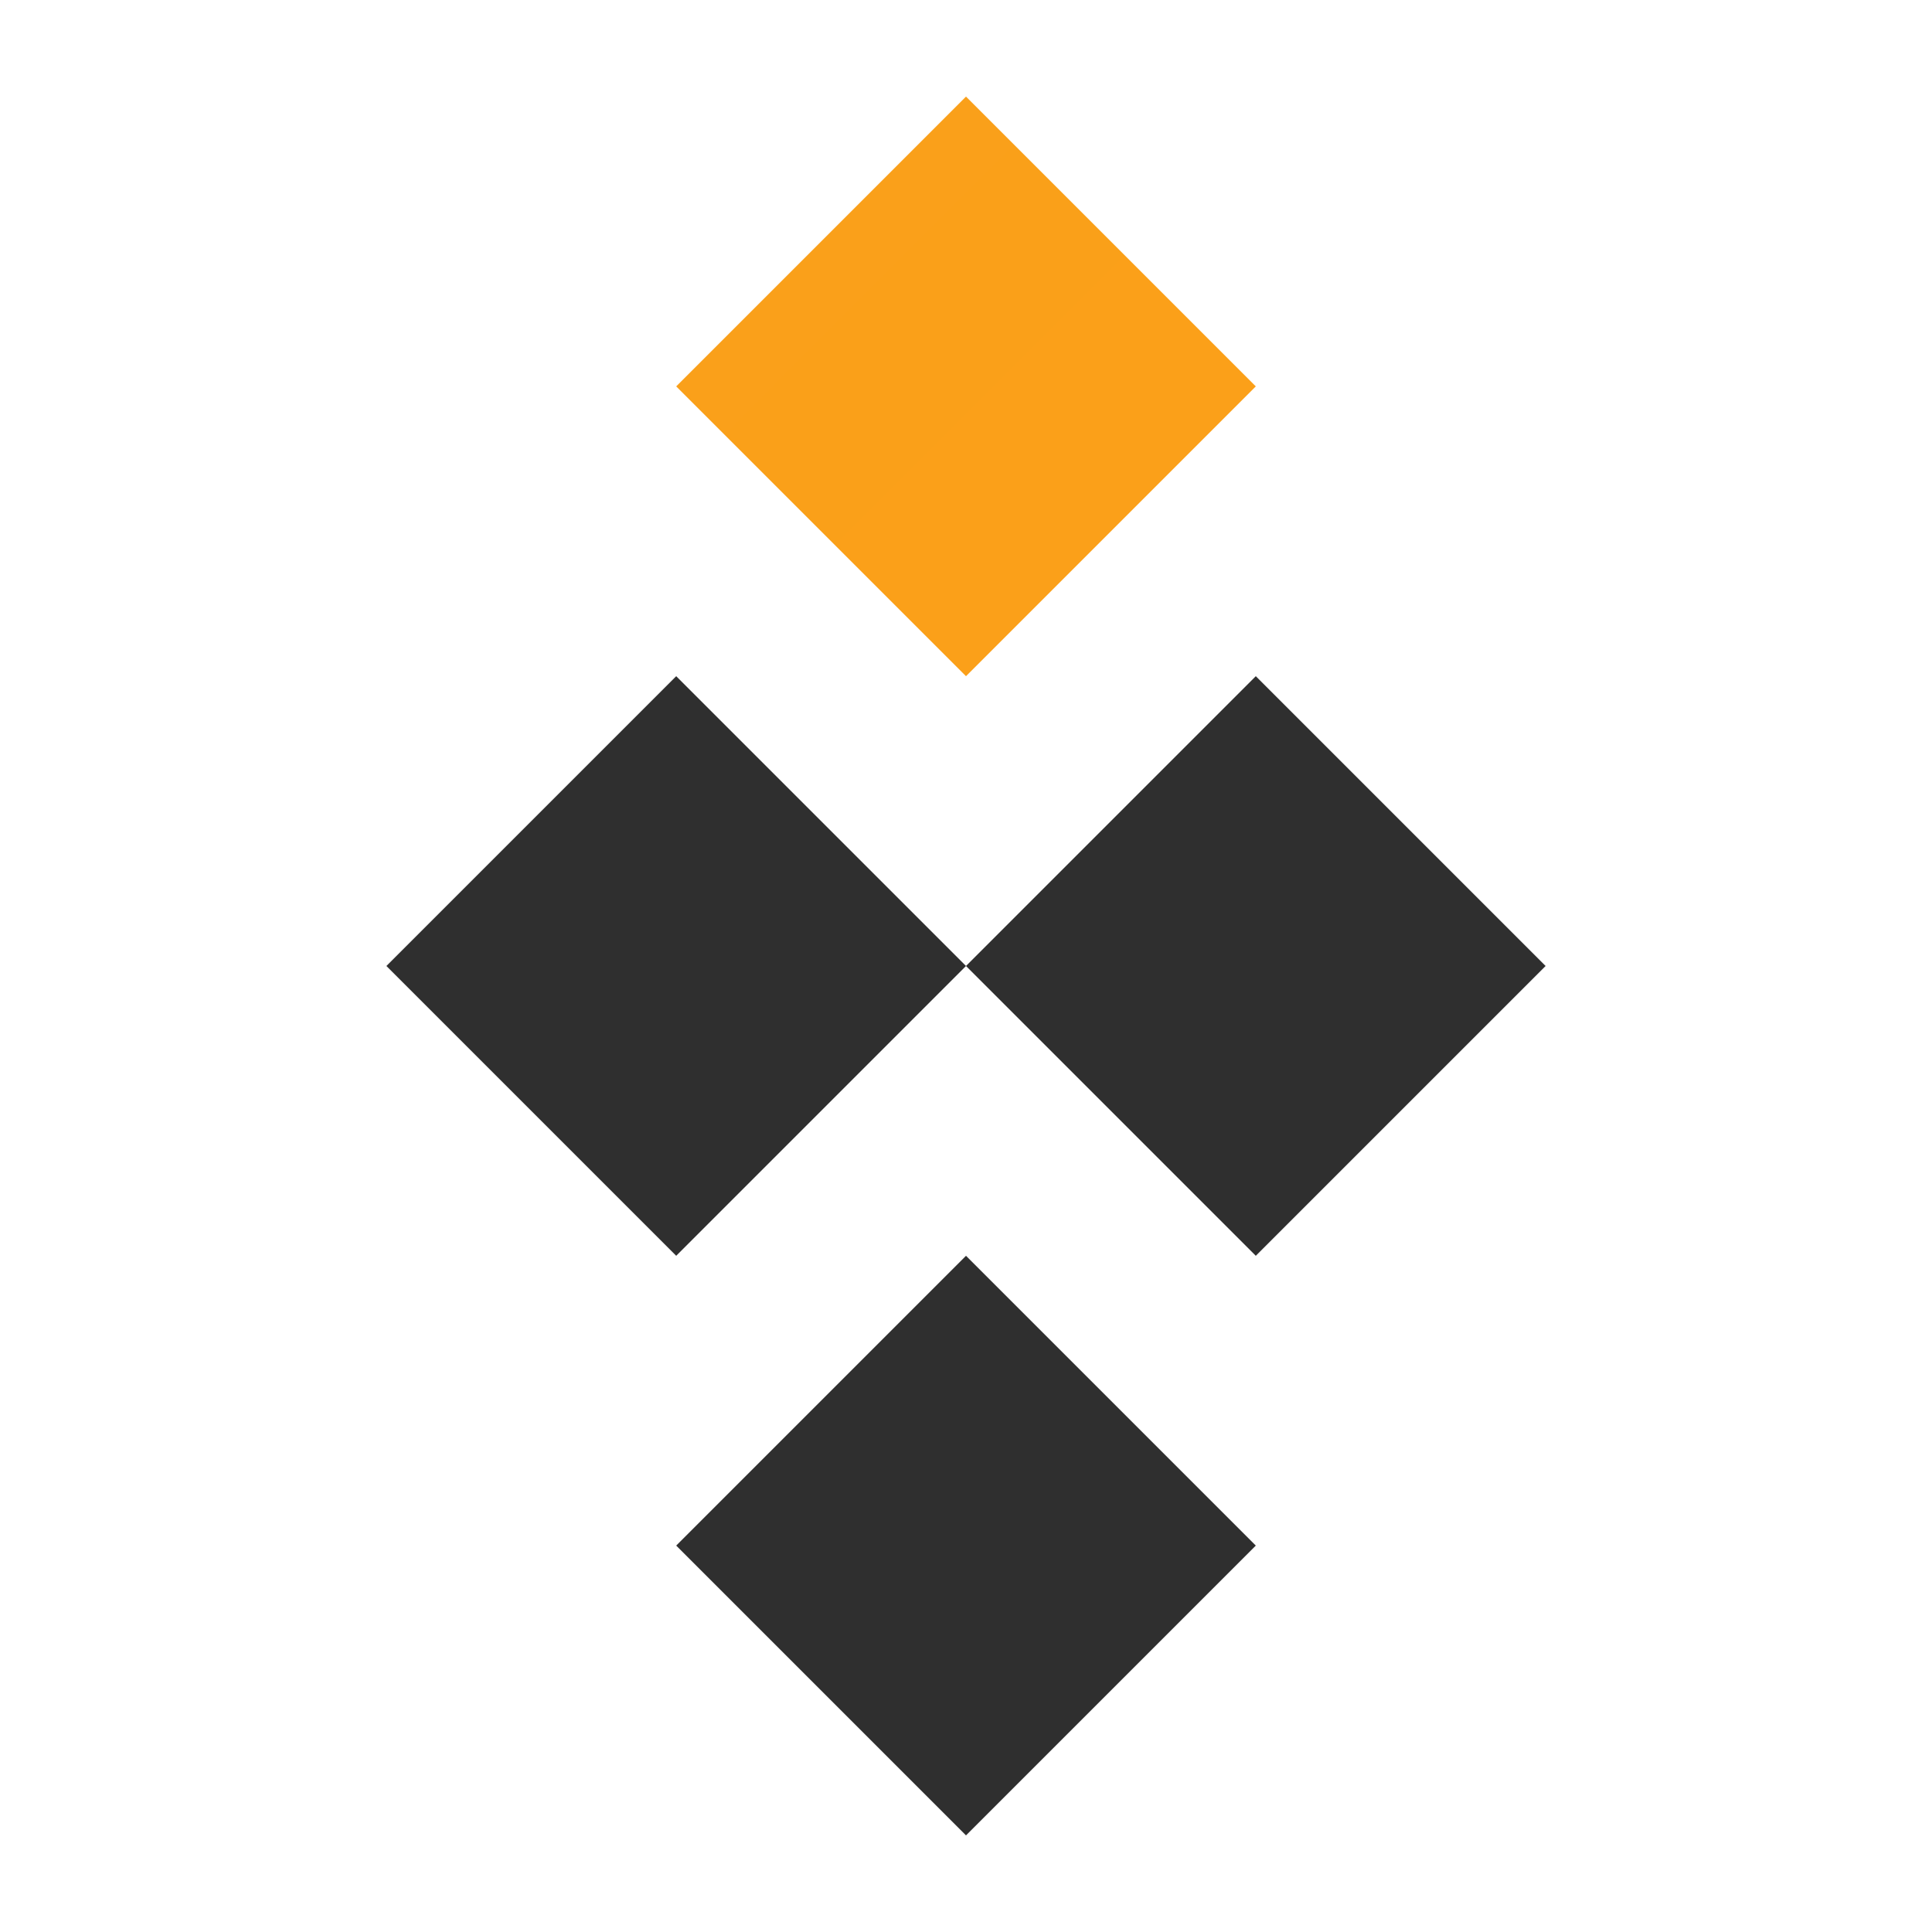 <svg xmlns="http://www.w3.org/2000/svg" viewBox="0 0 100 100">
  <defs>
    <linearGradient id="grad" x1="0" y1="0" x2="100" y2="100" gradientUnits="userSpaceOnUse">
      <stop offset="0%" stop-color="#f89f1b" />
      <stop offset="100%" stop-color="#ffa116" />
    </linearGradient>
  </defs>
  <path d="M35 20 L50 5 L65 20 L50 35 Z" fill="url(#grad)" />
  <path d="M20 50 L35 35 L50 50 L35 65 Z" fill="#2f2f2f"/>
  <path d="M50 50 L65 35 L80 50 L65 65 Z" fill="#2f2f2f"/>
  <path d="M35 80 L50 65 L65 80 L50 95 Z" fill="#2f2f2f"/>
</svg>